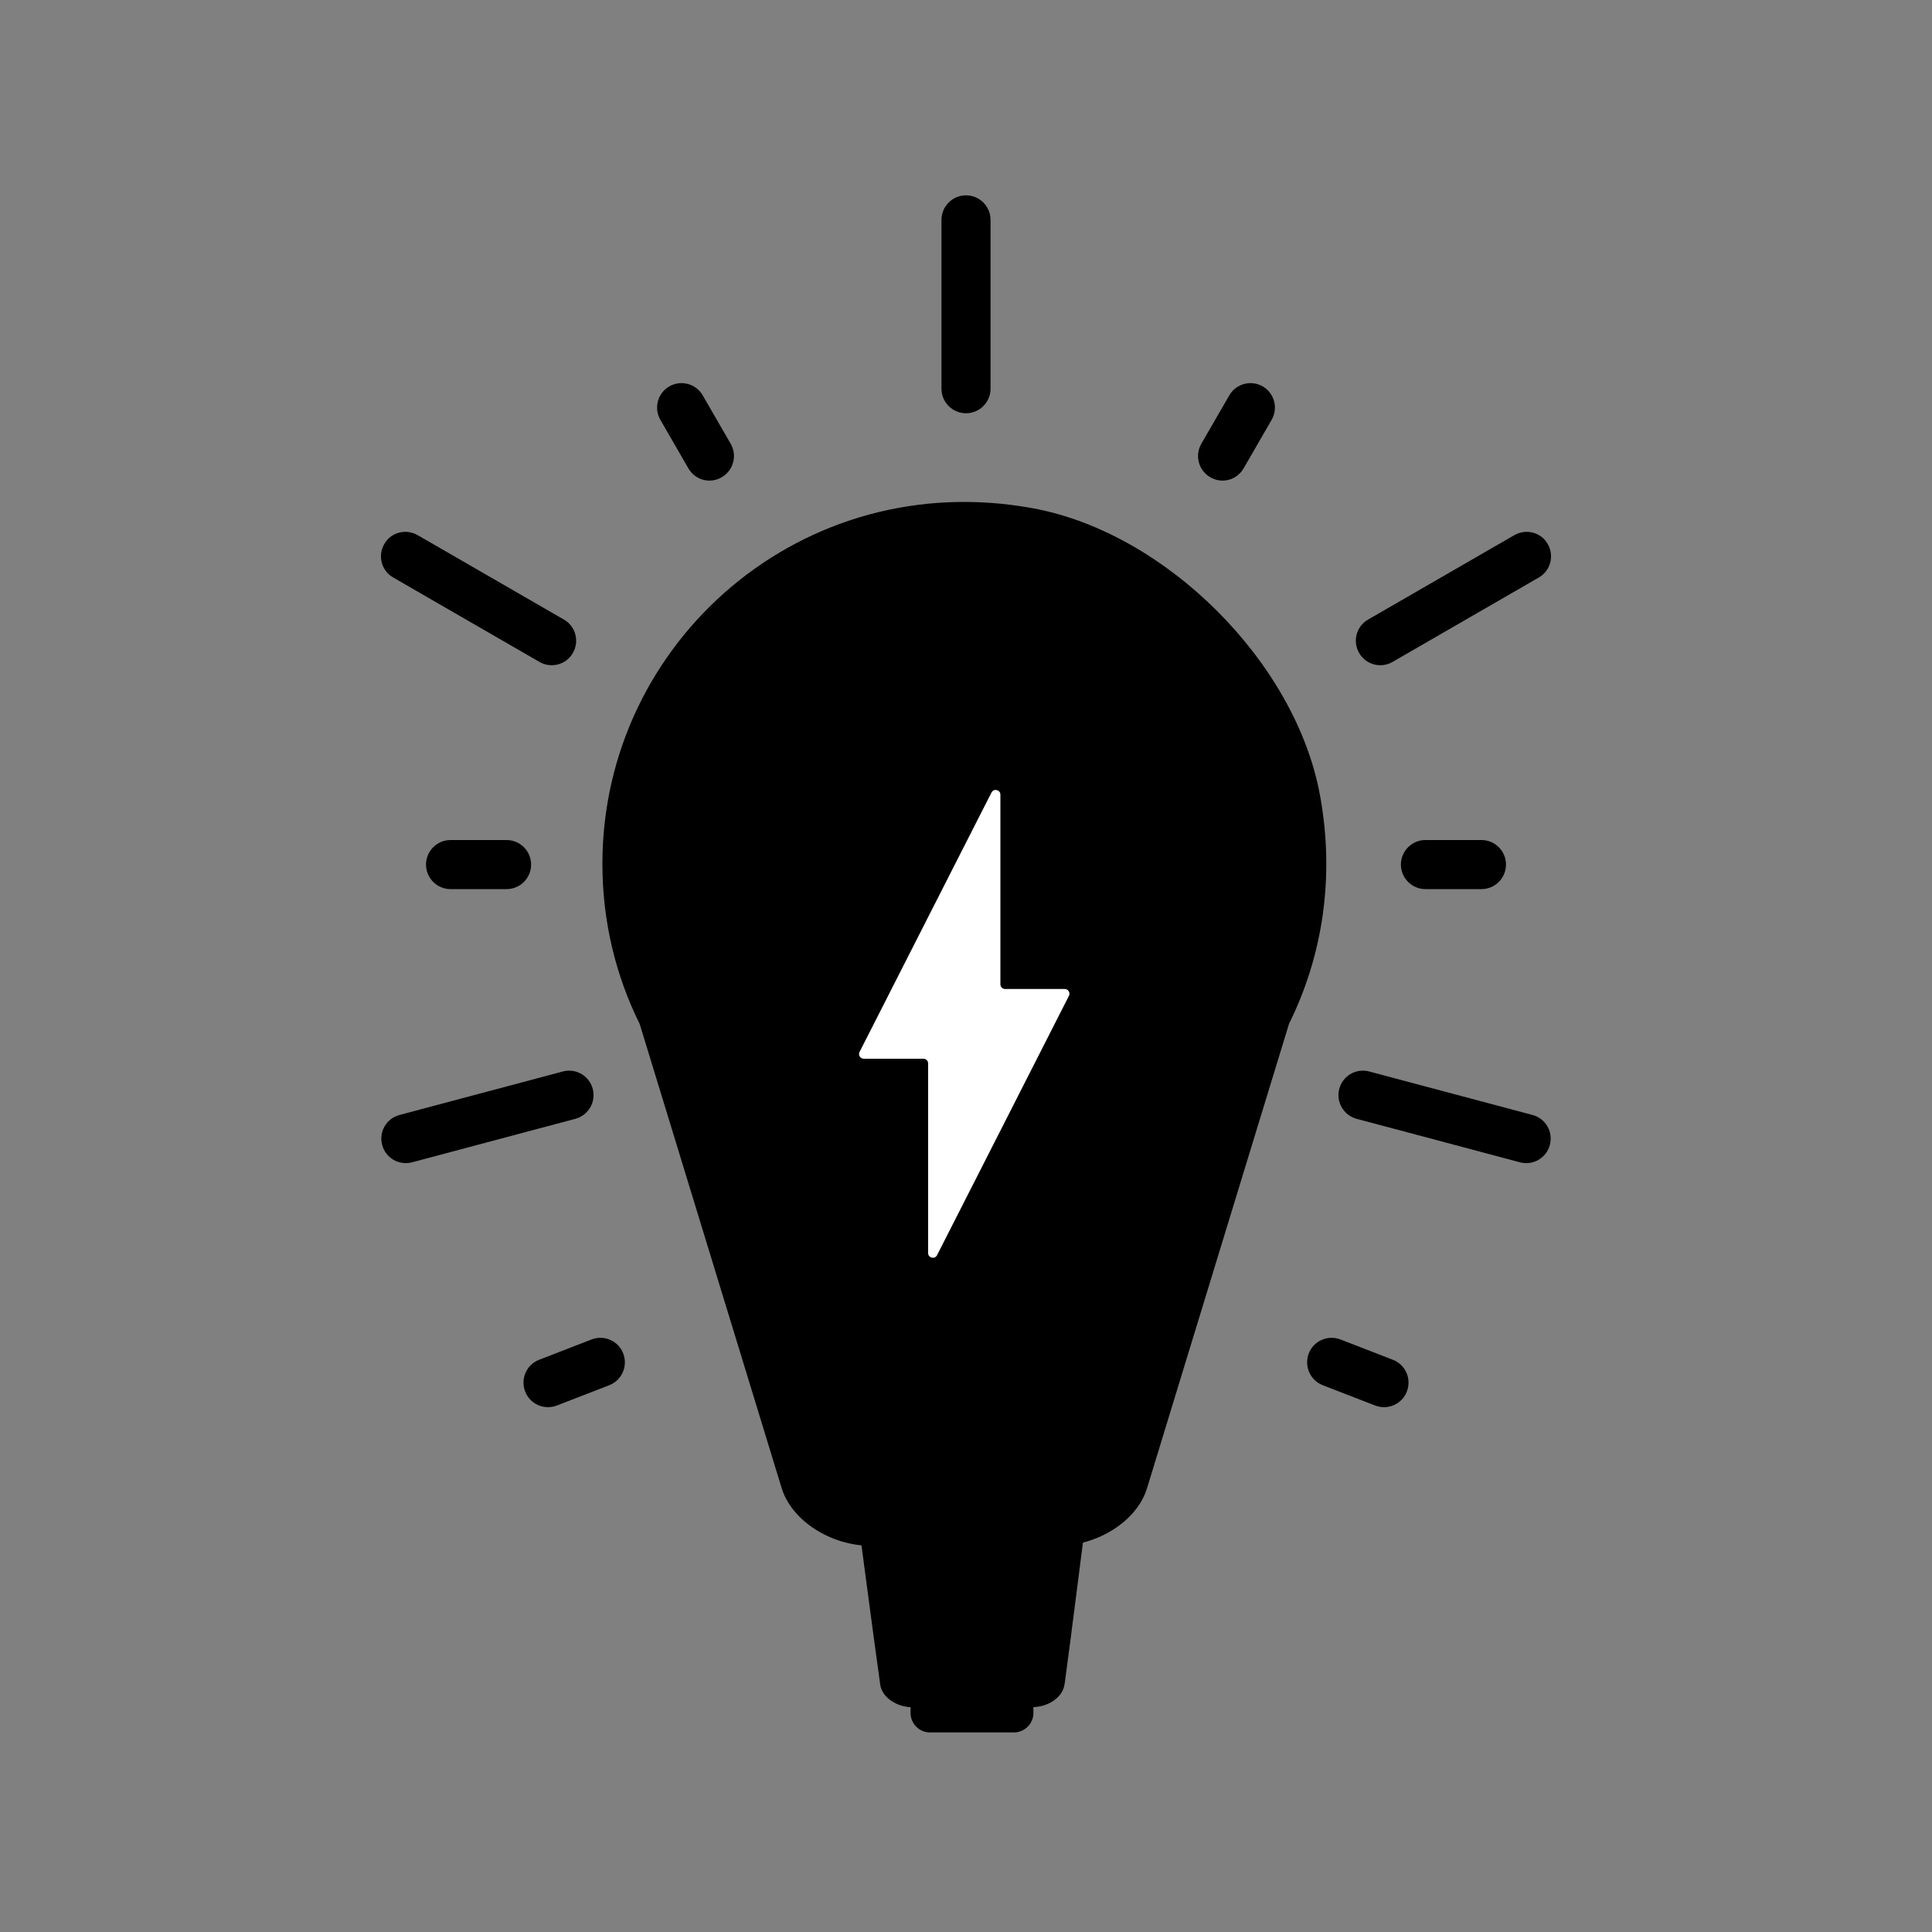 <?xml version="1.0" encoding="utf-8"?>
<!-- Generator: Adobe Illustrator 22.0.0, SVG Export Plug-In . SVG Version: 6.00 Build 0)  -->
<svg version="1.1" id="Layer_1" xmlns="http://www.w3.org/2000/svg" xmlns:xlink="http://www.w3.org/1999/xlink" x="0px" y="0px"
	 viewBox="0 0 1000 1000" style="enable-background:new 0 0 1000 1000;" xml:space="preserve">
<rect x="0" y="0" width="1000" height="1000" fill="#808080" stroke="none"/>
<style type="text/css">
	.st0{fill:#FFFFFF;}
</style>
<g id="Bulb">
	<path id="XMLID_3_" d="M524.8,896.7h-43.4c-5.6,0-10.1-4.5-10.1-10.1v-1.9c0-5.6,4.5-10.1,10.1-10.1h43.4c5.6,0,10.1,4.5,10.1,10.1
		v1.9C534.9,892.2,530.3,896.7,524.8,896.7z"/>
	<path id="XMLID_29_" d="M561.2,793.2l-1.8,14l-1.3,10.2l0,0l-1.2,9.4l-2.1,16.3l-0.4,3.3l-2.6,19.6l-0.6,4.6l-0.2,1.2
		c-0.1,0.5-0.2,0.9-0.3,1.4c-1.6,5.9-8.6,10.4-16.4,10.4l-61.8,0.1c-1.3,0-2.6-0.1-3.9-0.4c-3.4-0.6-6.6-2.2-8.9-4.2
		c-2.2-2-3.7-4.4-4.1-7.1l-0.8-6l-1.4-10l-1.3-9.6l-1.8-13.5l-0.8-6l-2-15l-0.2-1.3l-0.4-3.3l-1.9-14c-0.2-1.2,0.9-2.2,2.2-2.2H559
		C560.4,791,561.4,792,561.2,793.2z"/>
	<path id="XMLID_9_" d="M683.2,411.5c7.9,42.8,1.2,83.7-16,118.4l-73.5,240.4c-5.2,17.1-25.7,29.8-46.1,29.8h-96.9
		c-20.3,0-40.8-12.7-46.1-29.8L331.1,530c-12.4-25-19.3-53.1-19.3-82.9c0-115.1,103.8-206,222.9-184
		C603.4,275.7,670.6,342.8,683.2,411.5z"/>
</g>
<g id="Flare">
	<path d="M297.8,579.1l-84.5,22.5c-6.8,1.8-13.7-2.2-15.5-9l0,0c-1.8-6.8,2.2-13.7,9-15.5l84.5-22.5c6.8-1.8,13.7,2.2,15.5,9l0,0
		C308.6,570.4,304.5,577.3,297.8,579.1z"/>
	<path d="M262.2,460.2h-29c-7,0-12.7-5.7-12.7-12.7l0,0c0-7,5.7-12.7,12.7-12.7h29c7,0,12.7,5.7,12.7,12.7l0,0
		C274.9,454.5,269.2,460.2,262.2,460.2z"/>
	<path d="M315.3,717l-27.1,10.5c-6.5,2.5-13.9-0.7-16.4-7.3l0,0c-2.5-6.5,0.7-13.9,7.3-16.4l27.1-10.5c6.5-2.5,13.9,0.7,16.4,7.3
		l0,0C325.1,707.2,321.8,714.5,315.3,717z"/>
	<path d="M512.7,113.8v87.4c0,7-5.7,12.7-12.7,12.7l0,0c-7,0-12.7-5.7-12.7-12.7v-87.4c0-7,5.7-12.7,12.7-12.7l0,0
		C507,101.1,512.7,106.8,512.7,113.8z"/>
	<path d="M356.3,242.4l-14.5-25.1c-3.5-6.1-1.4-13.8,4.6-17.3l0,0c6.1-3.5,13.8-1.4,17.3,4.6l14.5,25.1c3.5,6.1,1.4,13.8-4.6,17.3
		l0,0C367.5,250.6,359.8,248.5,356.3,242.4z"/>
	<path d="M216.2,277l75.7,43.7c6.1,3.5,8.1,11.3,4.6,17.3l0,0c-3.5,6.1-11.3,8.1-17.3,4.6l-75.7-43.7c-6.1-3.5-8.1-11.3-4.6-17.3
		l0,0C202.3,275.5,210.1,273.5,216.2,277z"/>
	<path d="M702.2,579.1l84.5,22.5c6.8,1.8,13.7-2.2,15.5-9l0,0c1.8-6.8-2.2-13.7-9-15.5l-84.5-22.5c-6.8-1.8-13.7,2.2-15.5,9l0,0
		C691.4,570.4,695.5,577.3,702.2,579.1z"/>
	<path d="M737.8,460.2h29c7,0,12.7-5.7,12.7-12.7l0,0c0-7-5.7-12.7-12.7-12.7h-29c-7,0-12.7,5.7-12.7,12.7l0,0
		C725.1,454.5,730.8,460.2,737.8,460.2z"/>
	<path d="M684.7,717l27.1,10.5c6.5,2.5,13.9-0.7,16.4-7.3l0,0c2.5-6.5-0.7-13.9-7.3-16.4l-27.1-10.5c-6.5-2.5-13.9,0.7-16.4,7.3l0,0
		C674.9,707.2,678.2,714.5,684.7,717z"/>
	<path d="M643.7,242.4l14.5-25.1c3.5-6.1,1.4-13.8-4.6-17.3l0,0c-6.1-3.5-13.8-1.4-17.3,4.6l-14.5,25.1c-3.5,6.1-1.4,13.8,4.6,17.3
		l0,0C632.5,250.6,640.2,248.5,643.7,242.4z"/>
	<path d="M783.8,277l-75.7,43.7c-6.1,3.5-8.1,11.3-4.6,17.3l0,0c3.5,6.1,11.3,8.1,17.3,4.6l75.7-43.7c6.1-3.5,8.1-11.3,4.6-17.3l0,0
		C797.7,275.5,789.9,273.5,783.8,277z"/>
</g>
<path id="Electric" class="st0" d="M553.3,515.4L499.1,622L485,649.7c-1.2,2.3-4.6,1.4-4.6-1.1v-98.2c0-1.3-1.1-2.4-2.4-2.4h-30.9
	c-1.8,0-3-1.9-2.2-3.5l54.2-106.6l14.1-27.7c1.2-2.3,4.6-1.4,4.6,1.1v98.2c0,1.3,1.1,2.4,2.4,2.4h30.9
	C552.9,511.9,554.1,513.8,553.3,515.4z"/>
</svg>
